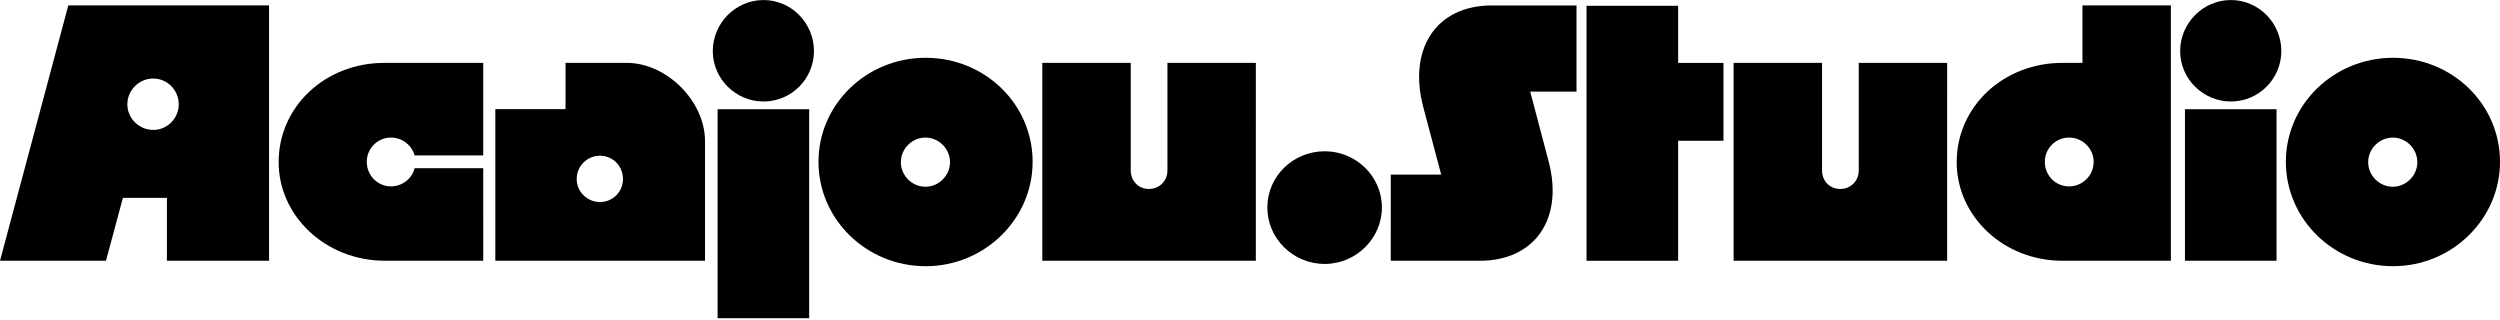 <?xml version="1.0" encoding="UTF-8" standalone="no"?>
<!-- Created with Inkscape (http://www.inkscape.org/) -->

<svg

   viewBox="0 0 82.9 10.6"
   version="1.1"
   id="svg5"
   inkscape:version="1.1.1 (c3084ef, 2021-09-22)"
   sodipodi:docname="acajou.studio.megazoid.svg"
   xmlns:inkscape="http://www.inkscape.org/namespaces/inkscape"
   xmlns:sodipodi="http://sodipodi.sourceforge.net/DTD/sodipodi-0.dtd"
   xmlns="http://www.w3.org/2000/svg"
   xmlns:svg="http://www.w3.org/2000/svg">
  <sodipodi:namedview
     id="namedview7"
     pagecolor="#ffffff"
     bordercolor="#666666"
     borderopacity="1.0"
     inkscape:pageshadow="2"
     inkscape:pageopacity="0.0"
     inkscape:pagecheckerboard="0"
     inkscape:document-units="mm"
     showgrid="false"
     inkscape:zoom="0.55678311"
     inkscape:cx="371.77852"
     inkscape:cy="144.58054"
     inkscape:window-width="1392"
     inkscape:window-height="847"
     inkscape:window-x="0"
     inkscape:window-y="25"
     inkscape:window-maximized="1"
     inkscape:current-layer="layer1" />
  <defs
     id="defs2" />
  <g
     inkscape:label="Layer 1"
     inkscape:groupmode="layer"
     id="layer1">
    <g
       aria-label="Acajou.Studio"
       id="text2338"
       style="font-size:10.583px;line-height:1.25;stroke-width:0.265"
       transform="translate(-47.625,-30.795)">
      <path
         d="m 47.625,39.442 h 3.514 l 0.561,-2.085 h 1.46 v 2.085 h 3.387 v -8.467 h -6.657 z m 4.223,-5.186 c 0,-0.476 0.392,-0.857 0.857,-0.857 0.466,0 0.847,0.381 0.847,0.857 0,0.466 -0.381,0.847 -0.847,0.847 -0.466,0 -0.857,-0.381 -0.857,-0.847 z"
         style="font-family:Megazoid;-inkscape-font-specification:'Megazoid, Normal'"
         id="path4992" />
      <path
         d="m 60.368,39.442 h 3.281 V 36.372 h -2.275 c -0.085,0.349 -0.413,0.603 -0.783,0.603 -0.444,0 -0.804,-0.36 -0.804,-0.815 0,-0.444 0.36,-0.804 0.804,-0.804 0.37,0 0.688,0.254 0.783,0.593 h 2.275 v -3.069 h -3.281 c -1.947,0 -3.503,1.439 -3.503,3.291 0,1.789 1.556,3.26 3.503,3.27 z"
         style="font-family:Megazoid;-inkscape-font-specification:'Megazoid, Normal'"
         id="path4994" />
      <path
         d="m 68.41,32.88 h -2.032 v 1.535 h -2.328 v 5.027 h 6.953 V 35.473 c 0,-1.323 -1.27,-2.593 -2.593,-2.593 z m -1.662,3.852 c 0,-0.434 0.349,-0.773 0.773,-0.773 0.423,0 0.762,0.339 0.762,0.773 0,0.423 -0.339,0.762 -0.762,0.762 -0.423,0 -0.773,-0.339 -0.773,-0.762 z"
         style="font-family:Megazoid;-inkscape-font-specification:'Megazoid, Normal'"
         id="path4996" />
      <path
         d="m 71.42,41.347 h 3.037 V 34.415 h -3.037 z m -0.159,-8.858 c 0,0.921 0.762,1.672 1.683,1.672 0.921,0 1.672,-0.751 1.672,-1.672 0,-0.931 -0.751,-1.693 -1.672,-1.693 -0.921,0 -1.683,0.762 -1.683,1.693 z"
         style="font-family:Megazoid;-inkscape-font-specification:'Megazoid, Normal'"
         id="path4998" />
      <path
         d="m 78.322,39.622 c 1.947,0 3.545,-1.556 3.545,-3.461 0,-1.916 -1.587,-3.45 -3.545,-3.45 -1.968,0 -3.556,1.545 -3.556,3.45 0,1.905 1.587,3.461 3.556,3.461 z m -0.825,-3.45 c 0,-0.444 0.37,-0.815 0.815,-0.815 0.444,0 0.815,0.37 0.815,0.815 0,0.444 -0.37,0.815 -0.815,0.815 -0.444,0 -0.815,-0.37 -0.815,-0.815 z"
         style="font-family:Megazoid;-inkscape-font-specification:'Megazoid, Normal'"
         id="path5000" />
      <path
         d="m 89.269,32.88 h -2.932 v 3.567 c 0,0.349 -0.265,0.614 -0.614,0.614 -0.349,0 -0.603,-0.265 -0.603,-0.614 v -3.567 h -2.932 v 6.562 h 7.08 z"
         style="font-family:Megazoid;-inkscape-font-specification:'Megazoid, Normal'"
         id="path5002" />
      <path
         d="m 91.555,39.547 c 1.037,0 1.894,-0.847 1.894,-1.873 0,-1.027 -0.857,-1.863 -1.894,-1.863 -1.058,0 -1.905,0.836 -1.905,1.863 0,1.027 0.847,1.873 1.905,1.873 z"
         style="font-family:Megazoid;-inkscape-font-specification:'Megazoid, Normal'"
         id="path5004" />
      <path
         d="m 93.742,39.442 h 2.953 c 1.82,0 2.783,-1.386 2.286,-3.281 l -0.614,-2.328 h 1.535 v -2.857 h -2.815 c -1.82,0 -2.783,1.418 -2.265,3.376 l 0.593,2.233 h -1.672 z"
         style="font-family:Megazoid;-inkscape-font-specification:'Megazoid, Normal'"
         id="path5006" />
      <path
         d="m 100.235,39.442 h 3.037 v -3.979 h 1.503 v -2.582 h -1.503 v -1.894 h -3.037 z"
         style="font-family:Megazoid;-inkscape-font-specification:'Megazoid, Normal'"
         id="path5008" />
      <path
         d="m 112.193,32.88 h -2.932 v 3.567 c 0,0.349 -0.265,0.614 -0.614,0.614 -0.349,0 -0.603,-0.265 -0.603,-0.614 v -3.567 h -2.932 v 6.562 h 7.08 z"
         style="font-family:Megazoid;-inkscape-font-specification:'Megazoid, Normal'"
         id="path5010" />
      <path
         d="m 116.013,39.442 h 3.598 v -8.467 h -2.932 v 1.905 h -0.667 c -1.947,0 -3.503,1.439 -3.503,3.291 0,1.799 1.556,3.27 3.503,3.27 z m -0.582,-3.281 c 0,-0.444 0.36,-0.804 0.804,-0.804 0.445,0 0.815,0.36 0.815,0.804 0,0.455 -0.37,0.815 -0.815,0.815 -0.445,0 -0.804,-0.36 -0.804,-0.815 z"
         style="font-family:Megazoid;-inkscape-font-specification:'Megazoid, Normal'"
         id="path5012" />
      <path
         d="m 120.078,39.442 h 3.037 V 34.415 h -3.037 z m -0.159,-6.953 c 0,0.921 0.762,1.672 1.683,1.672 0.921,0 1.672,-0.751 1.672,-1.672 0,-0.931 -0.751,-1.693 -1.672,-1.693 -0.921,0 -1.683,0.762 -1.683,1.693 z"
         style="font-family:Megazoid;-inkscape-font-specification:'Megazoid, Normal'"
         id="path5014" />
      <path
         d="m 126.98,39.622 c 1.947,0 3.545,-1.556 3.545,-3.461 0,-1.916 -1.587,-3.45 -3.545,-3.45 -1.968,0 -3.556,1.545 -3.556,3.45 0,1.905 1.587,3.461 3.556,3.461 z m -0.826,-3.45 c 0,-0.444 0.37,-0.815 0.815,-0.815 0.444,0 0.815,0.37 0.815,0.815 0,0.444 -0.37,0.815 -0.815,0.815 -0.445,0 -0.815,-0.37 -0.815,-0.815 z"
         style="font-family:Megazoid;-inkscape-font-specification:'Megazoid, Normal'"
         id="path5016" />
    </g>
  </g>
</svg>
